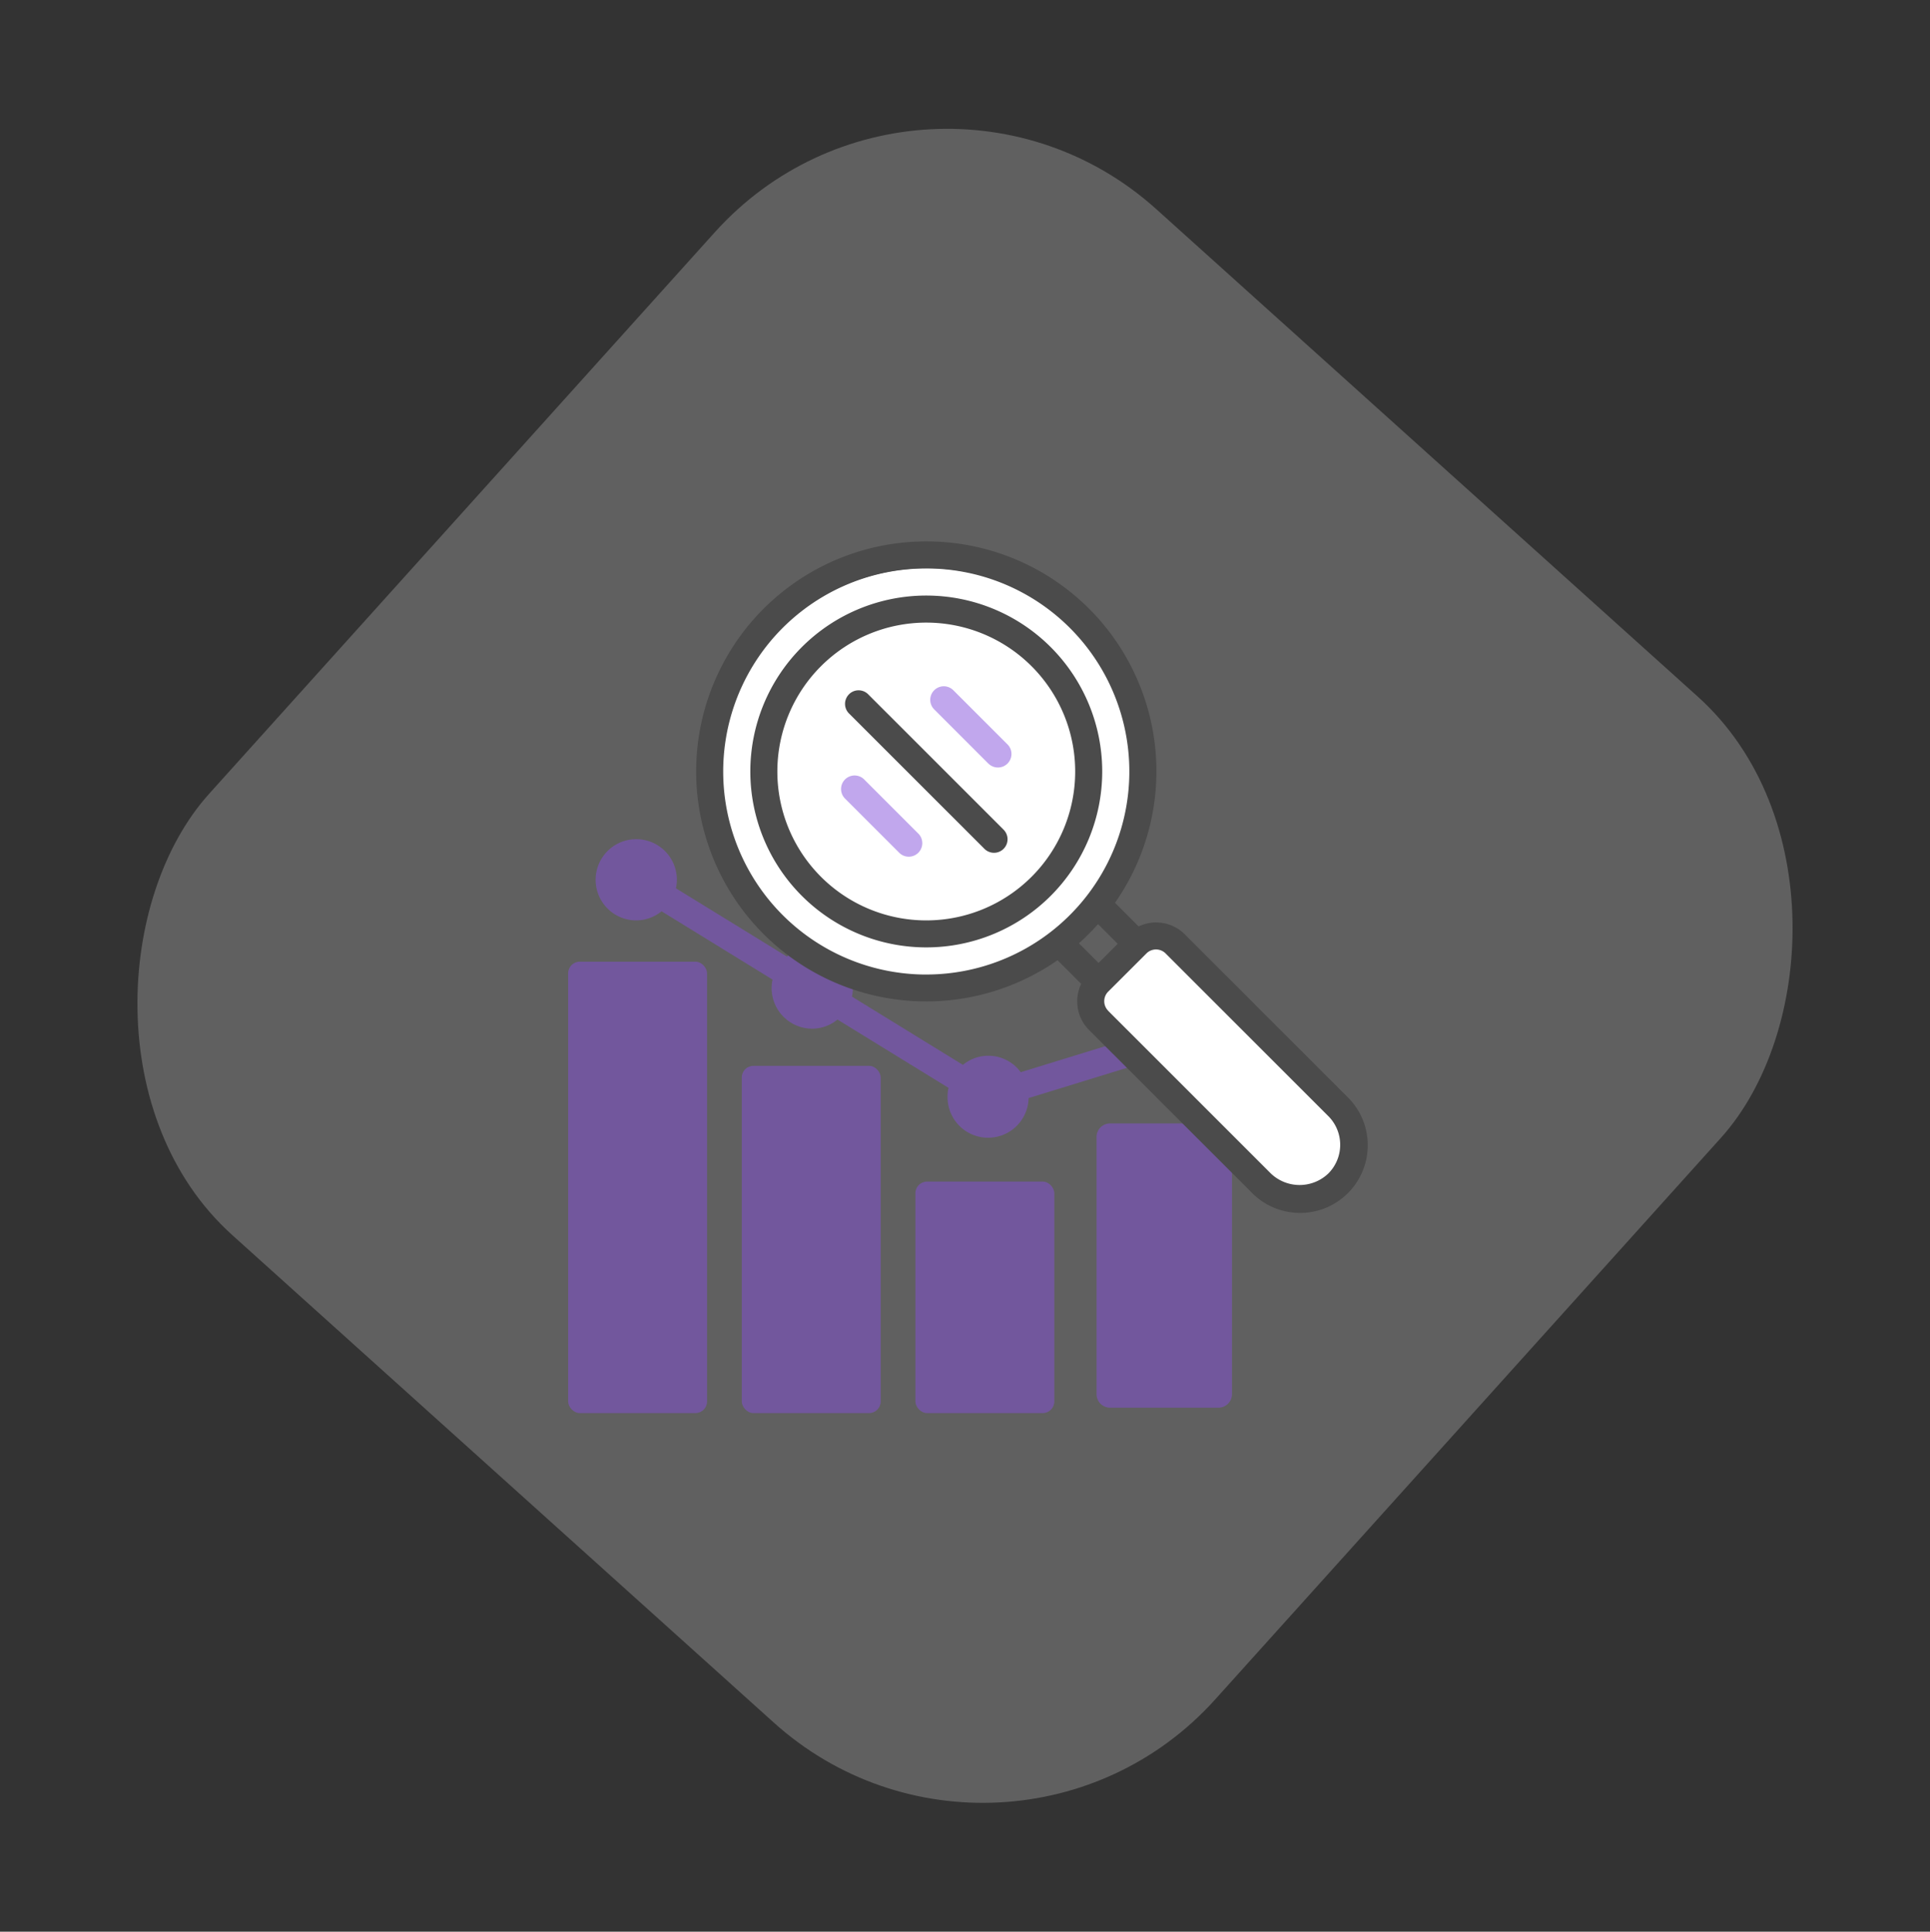 <svg xmlns="http://www.w3.org/2000/svg" width="166.732" height="166.905" viewBox="0 0 166.732 166.905"><rect x="0" y="0" width="166.732" height="166.905" fill="#333333" stroke="none"/><g transform="translate(-264 -929)"><rect width="116.951" height="119.29" rx="27" transform="translate(343.821 929) rotate(42)" fill="#e3e3e3" opacity="0.256"/><g transform="translate(313.119 975.78)"><g transform="translate(0 25.729)"><path d="M13.67,43h8.187A2.339,2.339,0,0,1,24.2,45.339V66.39a1.17,1.17,0,0,1-1.17,1.17H13.67a1.17,1.17,0,0,1-1.17-1.17V44.17A1.17,1.17,0,0,1,13.67,43Z" transform="translate(33.111 -18.44)" fill="#8551db" opacity="0.504"/><rect width="12" height="20" rx="1" transform="translate(29.964 29.586)" fill="#8551db" opacity="0.504"/><rect width="12" height="30" rx="1" transform="translate(14.964 19.586)" fill="#8551db" opacity="0.504"/><rect width="12" height="39" rx="1" transform="translate(-0.036 10.586)" fill="#8551db" opacity="0.504"/><path d="M63.617,43.051a3.5,3.5,0,0,1-2.807-1.422L51.9,44.369a3.5,3.5,0,0,1-7-.149,3.466,3.466,0,0,1,.081-.736l-9.59-5.9a3.471,3.471,0,0,1-2.186.788A3.509,3.509,0,0,1,29.7,34.865a3.466,3.466,0,0,1,.081-.736l-9.59-5.9a3.471,3.471,0,0,1-2.186.788,3.509,3.509,0,1,1,3.509-3.509,3.467,3.467,0,0,1-.081.736l9.59,5.9a3.471,3.471,0,0,1,2.186-.788,3.509,3.509,0,0,1,3.509,3.509,3.466,3.466,0,0,1-.081.736l9.59,5.9a3.457,3.457,0,0,1,4.993.634l8.906-2.74a3.5,3.5,0,1,1,3.491,3.657Z" transform="translate(-12.159 -22)" fill="#8551db" opacity="0.504"/></g><path d="M-5050.923-2654.2l-4.837,4.746v1.691l15.475,15.691,3.429.892,3.388-2.785.317-3.41-2.722-3.972-13.262-12.853Z" transform="translate(5100.963 2688.315)" fill="#fff"/><circle cx="18" cy="18" r="18" transform="translate(12.963 2.315)" fill="#fff"/><path d="M22.383,0A19.856,19.856,0,0,1,38.688,31.226l2.04,2.04a3.509,3.509,0,0,1,3.983.676L58.769,48A5.847,5.847,0,1,1,50.5,56.268L36.439,42.21a3.509,3.509,0,0,1-.672-3.982l-2.041-2.041A19.873,19.873,0,1,1,22.383,0ZM38.094,40.556l14.06,14.06a3.593,3.593,0,0,0,4.961,0,3.509,3.509,0,0,0,0-4.961L43.058,35.6a1.17,1.17,0,0,0-1.654,0L38.1,38.9a1.17,1.17,0,0,0,0,1.653Zm-.827-4.134,1.655-1.655-1.7-1.7a20.089,20.089,0,0,1-1.65,1.655Zm-14.884,1A17.543,17.543,0,1,0,4.84,19.882,17.543,17.543,0,0,0,22.383,37.424Z" transform="translate(8.518 0)" fill="#4b4b4b"/><path d="M37.282,4a15.2,15.2,0,1,1-15.2,15.2A15.2,15.2,0,0,1,37.282,4Zm0,28.068A12.865,12.865,0,1,0,24.417,19.2,12.865,12.865,0,0,0,37.282,32.068Z" transform="translate(-6.381 0.678)" fill="#4b4b4b"/><path d="M33.806,17.381,29.128,12.7a1.169,1.169,0,1,1,1.654-1.654l4.678,4.678a1.169,1.169,0,1,1-1.654,1.654Z" transform="translate(2.459 1.815)" fill="#8551db" opacity="0.505"/><path d="M29.42,11.343a1.17,1.17,0,0,1,1.654,0l11.7,11.7a1.169,1.169,0,1,1-1.654,1.654L29.42,13a1.17,1.17,0,0,1,0-1.654Z" transform="translate(-5.194 1.865)" fill="#4b4b4b"/><path d="M37.367,17.636l4.678,4.678a1.169,1.169,0,1,1-1.654,1.654l-4.678-4.678a1.169,1.169,0,1,1,1.654-1.654Z" transform="translate(-11.83 2.931)" fill="#8551db" opacity="0.505"/></g></g></svg>